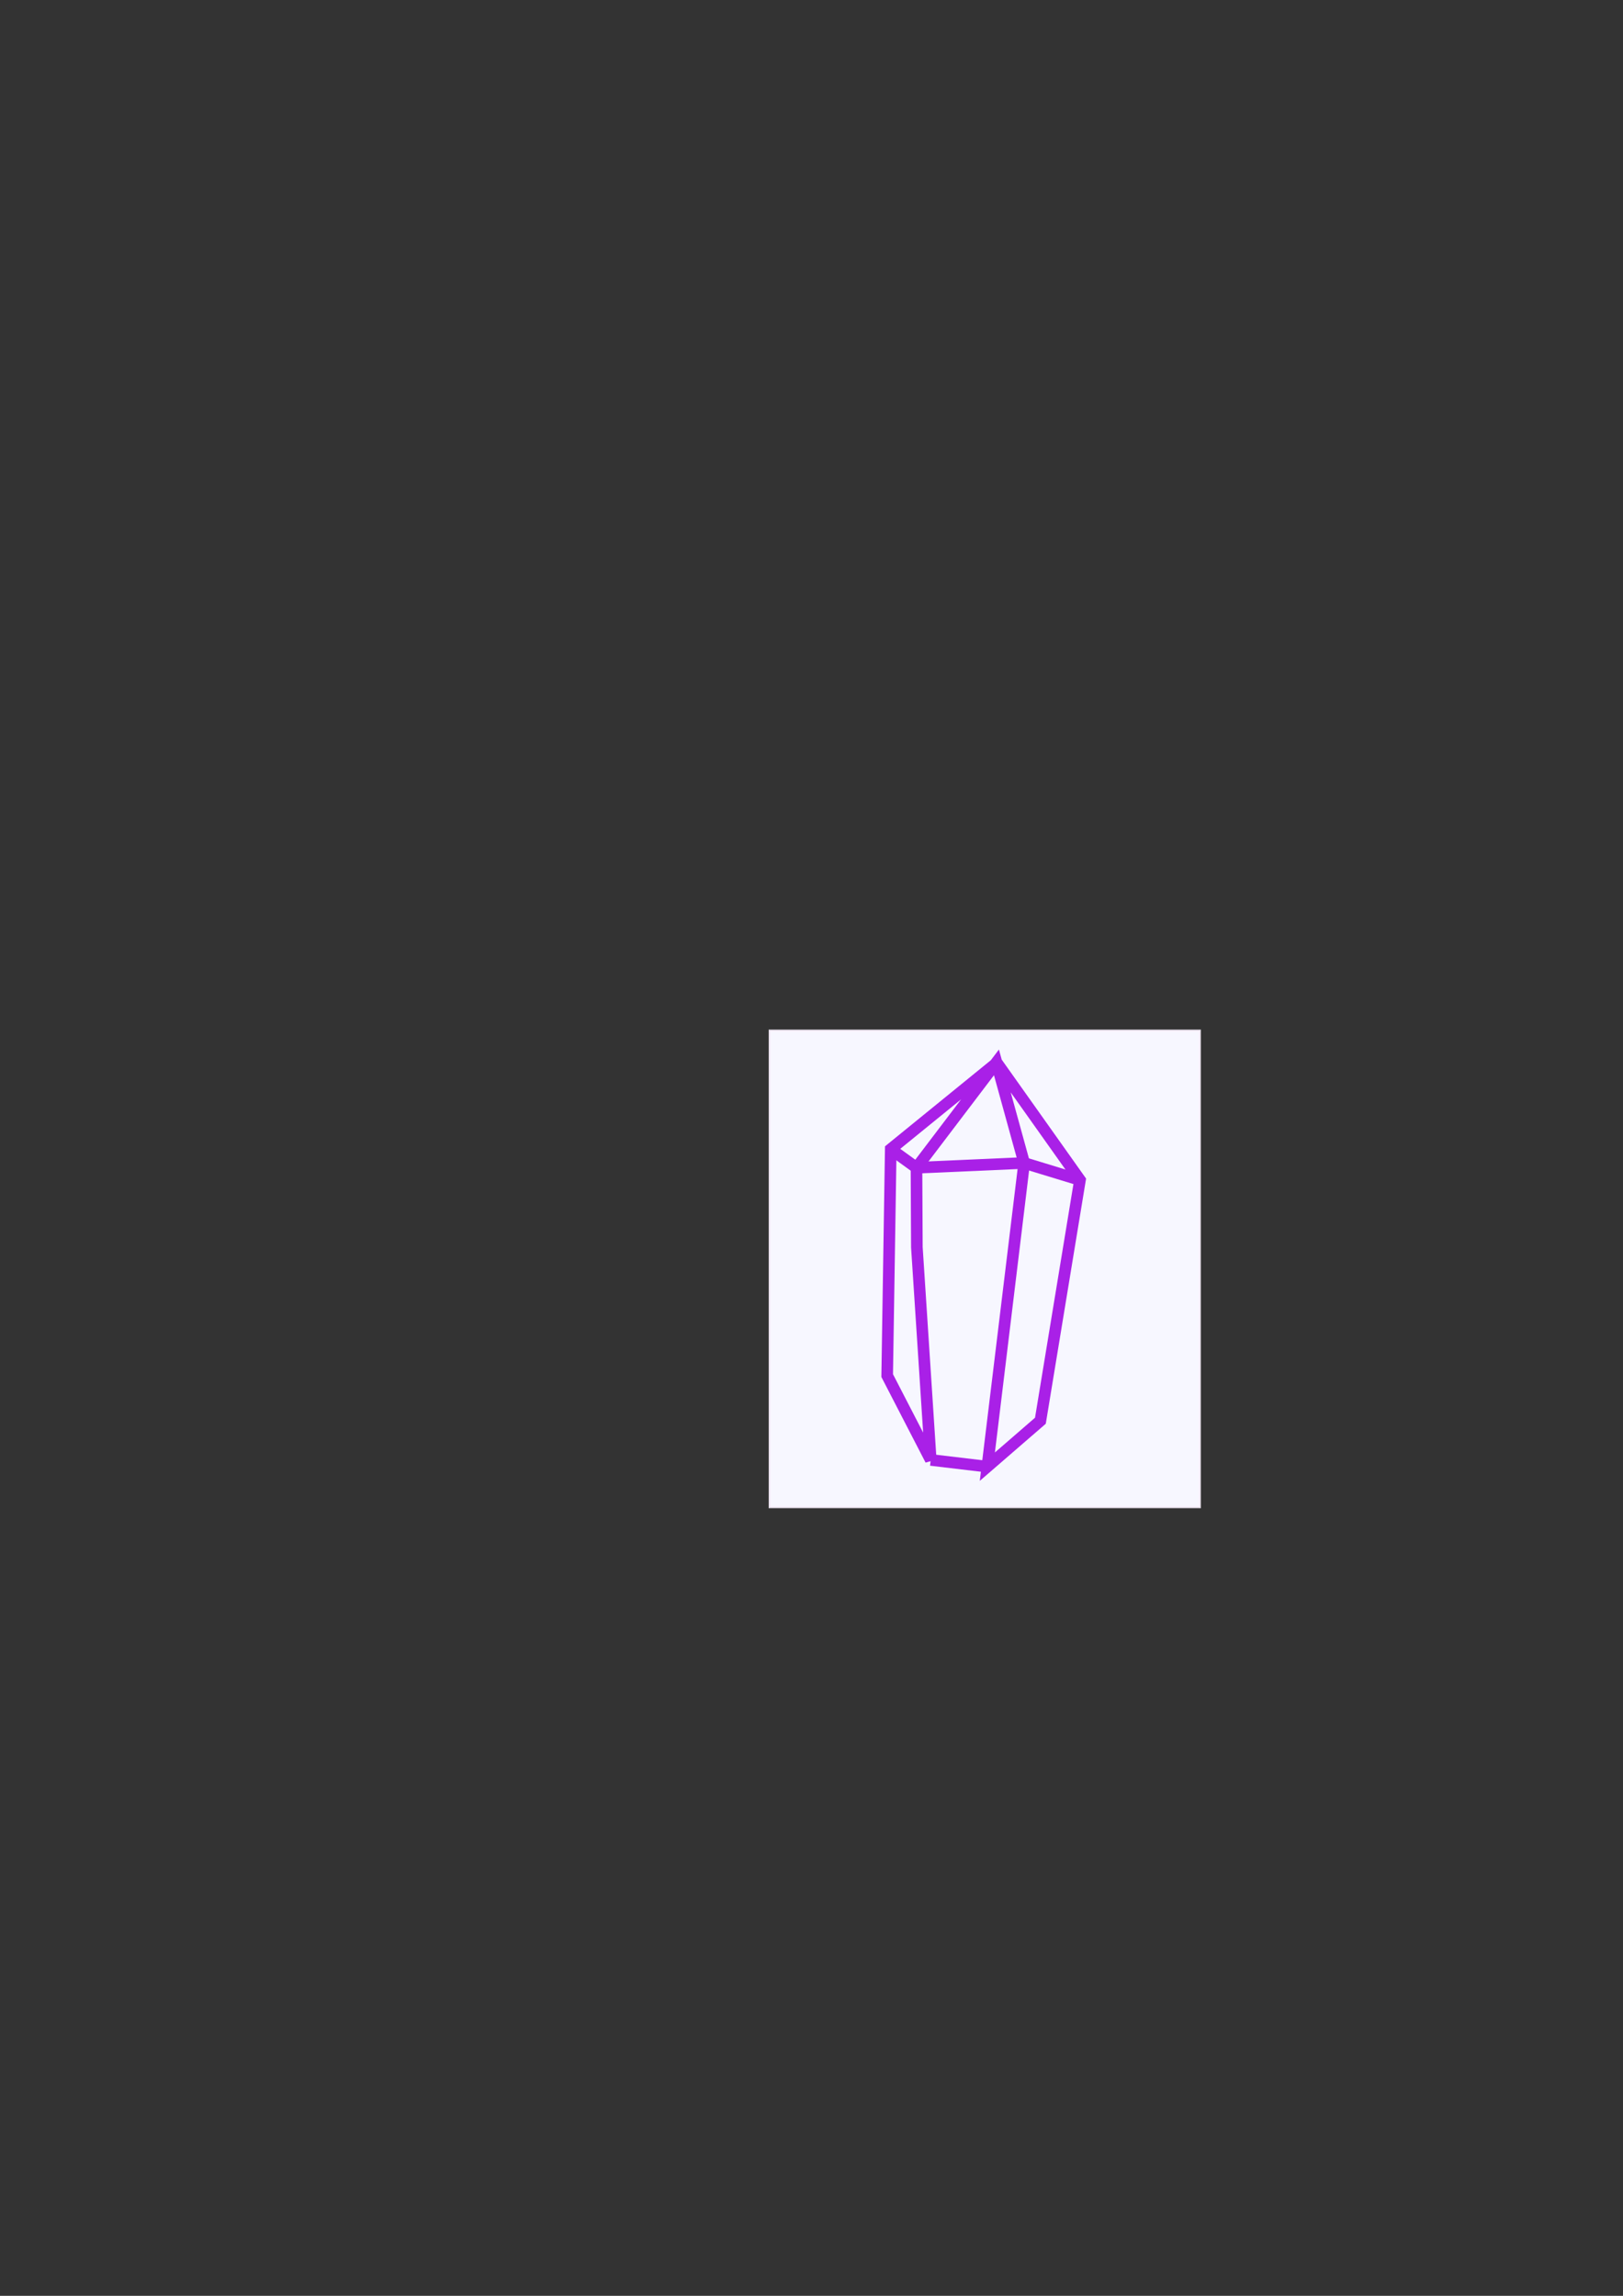 <?xml version="1.0" encoding="UTF-8" standalone="no"?>
<!-- Created with Inkscape (http://www.inkscape.org/) -->

<svg
   xmlns:dc="http://purl.org/dc/elements/1.1/"
   xmlns:cc="http://creativecommons.org/ns#"
   xmlns:rdf="http://www.w3.org/1999/02/22-rdf-syntax-ns#"
   xmlns:svg="http://www.w3.org/2000/svg"
   xmlns="http://www.w3.org/2000/svg"
   xmlns:sodipodi="http://sodipodi.sourceforge.net/DTD/sodipodi-0.dtd"
   xmlns:inkscape="http://www.inkscape.org/namespaces/inkscape"
   width="210mm"
   height="297mm"
   viewBox="0 0 210 297"
   version="1.1"
   id="svg8"
   inkscape:version="0.92.4 (5da689c313, 2019-01-14)"
   sodipodi:docname="window_icon.svg"
   inkscape:export-filename="C:\Renpy\geologycomb\game\gui\window_icon.png"
   inkscape:export-xdpi="62.094002"
   inkscape:export-ydpi="62.094002">
  <rect x="0" y="0" width="210" height="297" fill="#333333" stroke="none"/>
  <defs
     id="defs2" />
  <sodipodi:namedview
     id="base"
     pagecolor="#ffffff"
     bordercolor="#666666"
     borderopacity="1.0"
     inkscape:pageopacity="0.0"
     inkscape:pageshadow="2"
     inkscape:zoom="5.1652344"
     inkscape:cx="404.83098"
     inkscape:cy="537.68434"
     inkscape:document-units="mm"
     inkscape:current-layer="g846"
     showgrid="false"
     inkscape:window-width="3840"
     inkscape:window-height="2066"
     inkscape:window-x="2725"
     inkscape:window-y="-11"
     inkscape:window-maximized="1" />
  <g
     inkscape:label="Layer 1"
     inkscape:groupmode="layer"
     id="layer1">
    <rect
       style="fill:#f7f7ff;fill-opacity:1;fill-rule:evenodd;stroke:#faf2fe;stroke-width:0.294;stroke-opacity:0.887"
       id="rect848"
       width="55.629"
       height="61.622"
       x="99.605"
       y="133.34"
       inkscape:export-filename="C:\Renpy\geologycomb\game\gui\window_icon.png"
       inkscape:export-xdpi="62.094002"
       inkscape:export-ydpi="62.094002" />
    <g
       id="g846"
       inkscape:export-filename="C:\Renpy\geologycomb\game\gui\window_icon.png"
       inkscape:export-xdpi="62.094002"
       inkscape:export-ydpi="62.094002"
       style="stroke-width:1.5;stroke-miterlimit:4;stroke-dasharray:none">
      <path
         inkscape:connector-curvature="0"
         id="path837"
         d="m 115.254,148.656 13.728,-11.167 10.757,15.162 -5.122,31.144 -6.864,5.942 4.764,-39.289 -3.586,-13.011 -10.347,13.626 0.051,10.296 1.793,27.507 -5.635,-10.911 z"
         style="fill:none;fill-opacity:1;stroke:#a920e7;stroke-width:1.5;stroke-linecap:butt;stroke-linejoin:miter;stroke-miterlimit:4;stroke-dasharray:none;stroke-opacity:1"
         sodipodi:nodetypes="cccccccccccc"
         inkscape:export-filename="C:\Renpy\geologycomb\game\gui\window_icon.png"
         inkscape:export-xdpi="62.094002"
         inkscape:export-ydpi="62.094002" />
      <path
         inkscape:connector-curvature="0"
         id="path839"
         d="m 115.254,148.656 3.33,2.408 13.933,-0.615 7.223,2.203 v 0"
         style="fill:none;stroke:#a920e7;stroke-width:1.5;stroke-linecap:butt;stroke-linejoin:miter;stroke-opacity:1;fill-opacity:1;stroke-miterlimit:4;stroke-dasharray:none"
         inkscape:export-filename="C:\Renpy\geologycomb\game\gui\window_icon.png"
         inkscape:export-xdpi="62.094002"
         inkscape:export-ydpi="62.094002" />
      <path
         inkscape:connector-curvature="0"
         id="path841"
         d="m 120.427,188.866 7.325,0.871 v 0"
         style="fill:none;stroke:#a920e7;stroke-width:1.5;stroke-linecap:butt;stroke-linejoin:miter;stroke-opacity:1;fill-opacity:1;stroke-miterlimit:4;stroke-dasharray:none"
         inkscape:export-filename="C:\Renpy\geologycomb\game\gui\window_icon.png"
         inkscape:export-xdpi="62.094002"
         inkscape:export-ydpi="62.094002" />
    </g>
  </g>
</svg>
